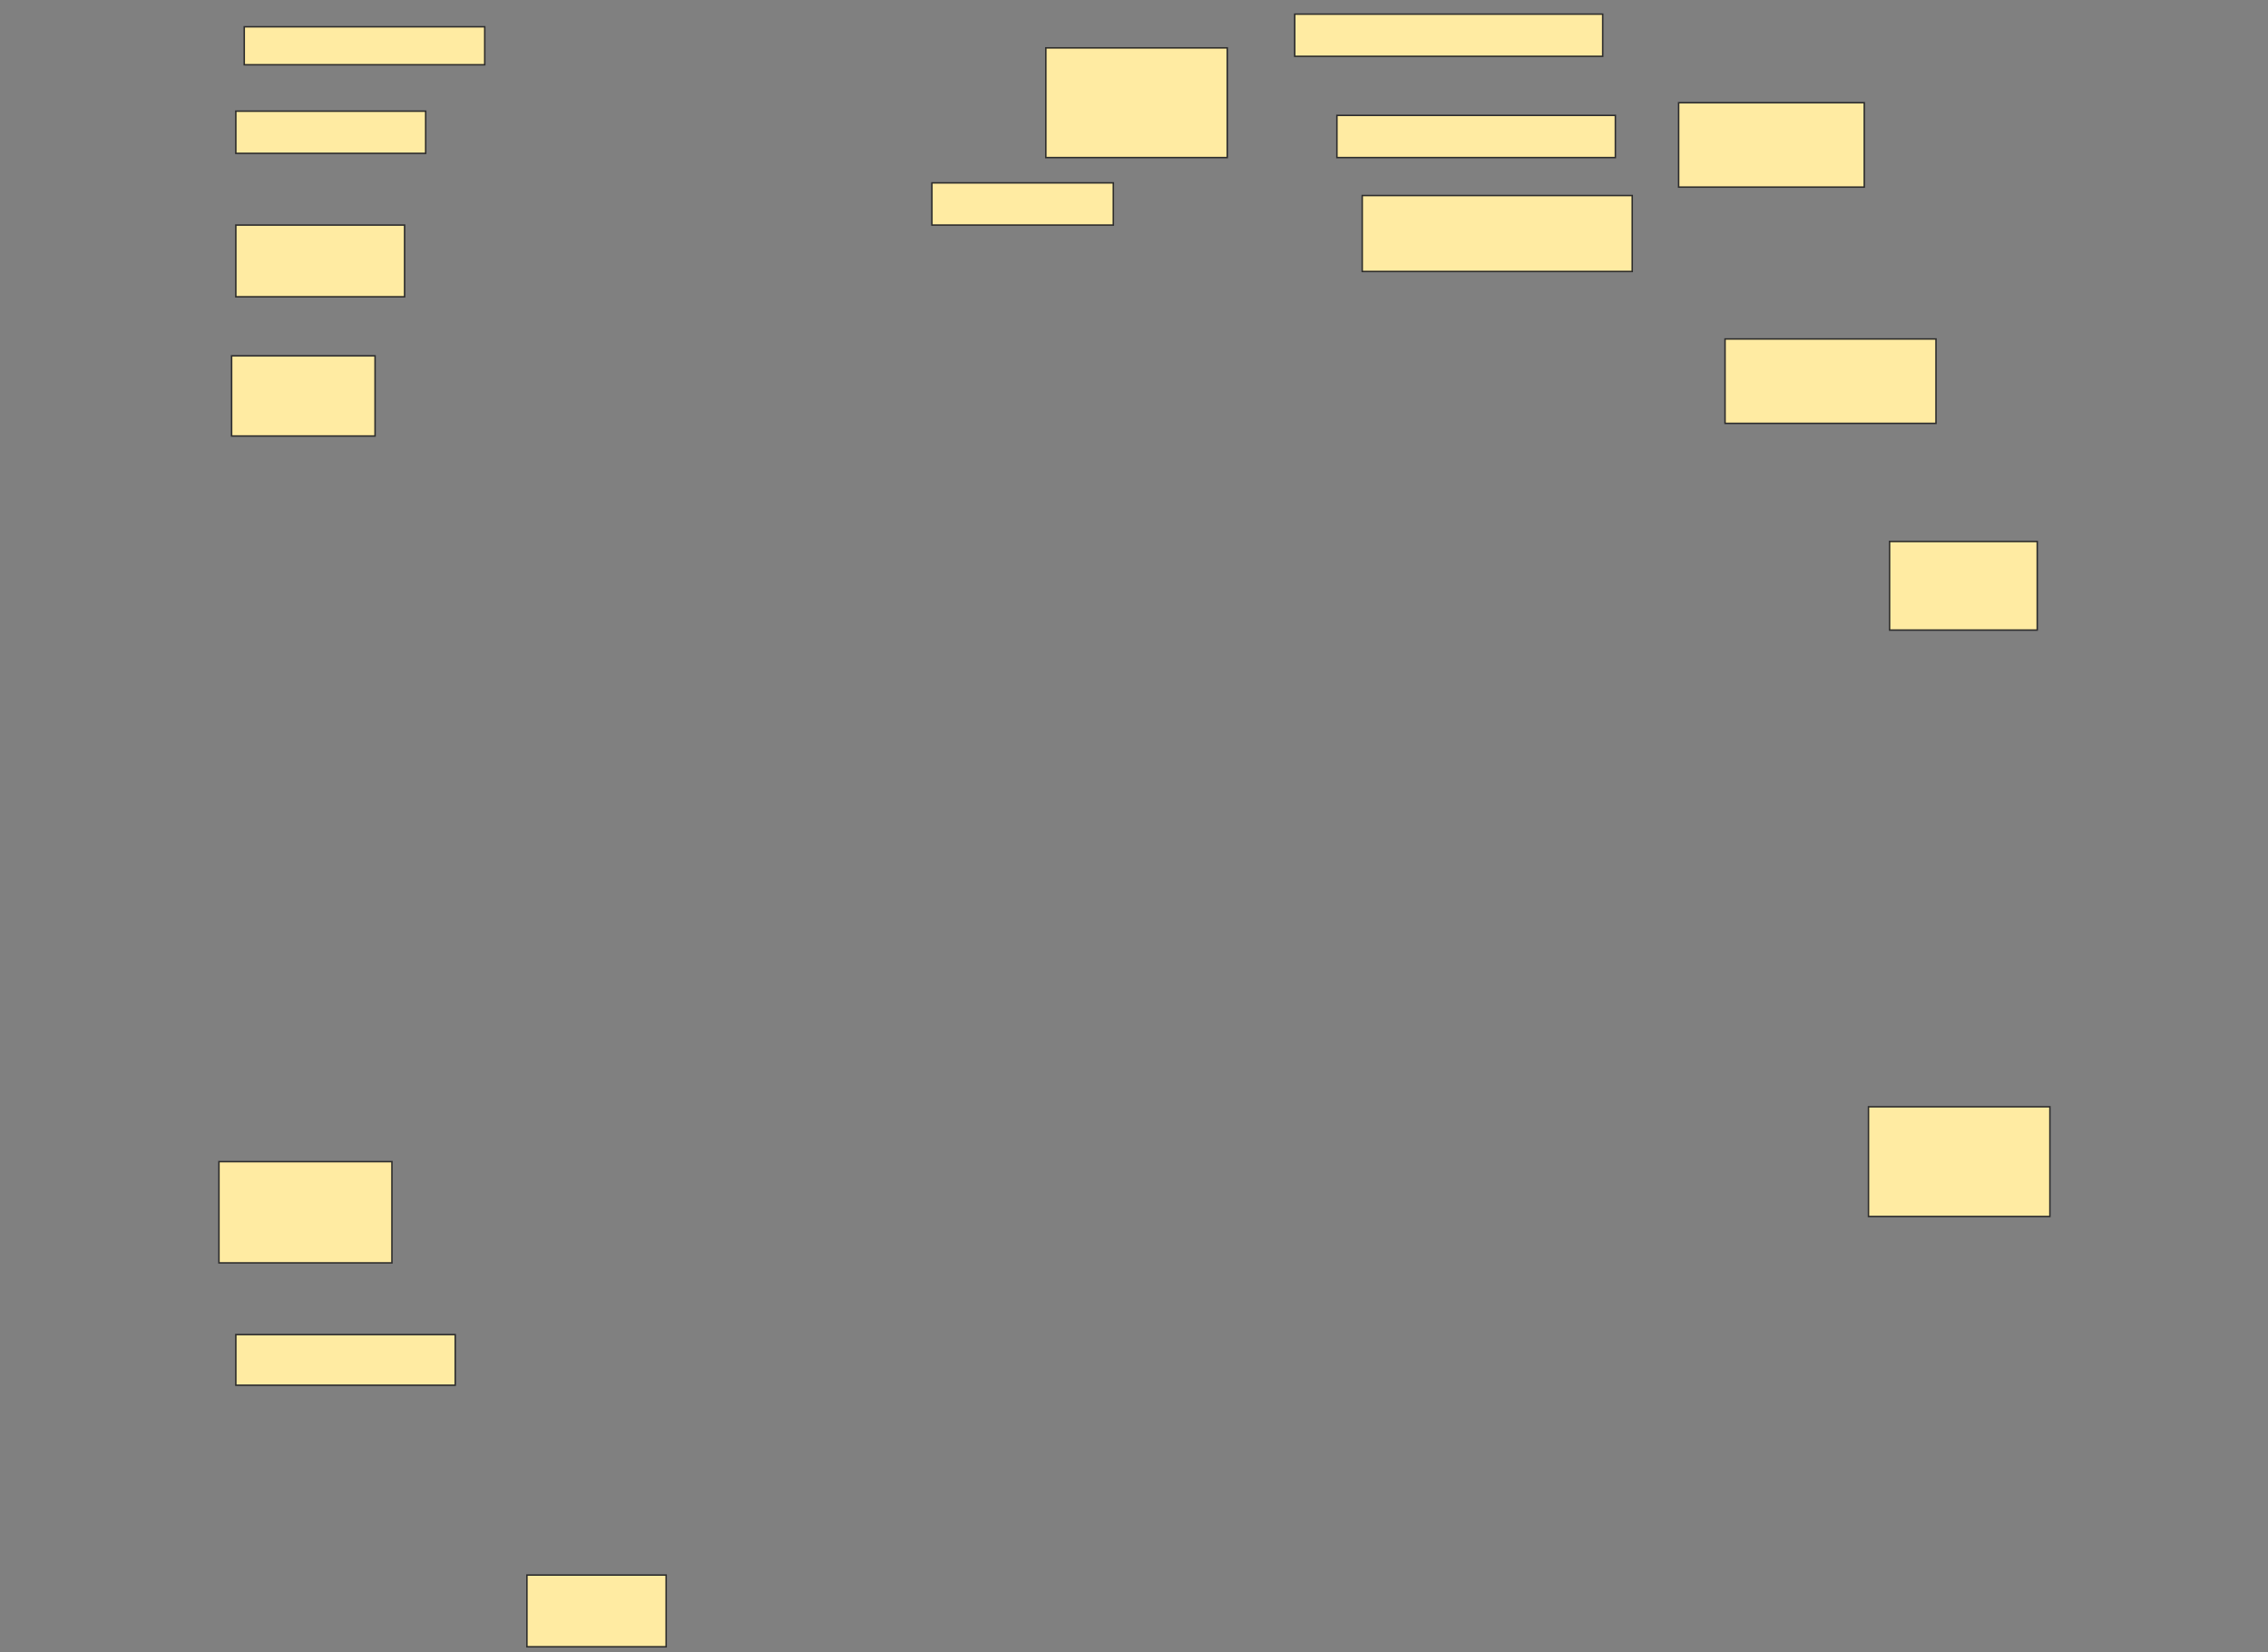 <svg height="1119" width="1536" xmlns="http://www.w3.org/2000/svg">
 <rect width="100%" height="100%" fill="#808080" stroke="none"/>
 <!-- Created with Image Occlusion Enhanced -->
 <g>
  <title>Labels</title>
 </g>
 <g>
  <title>Masks</title>
  <rect fill="#FFEBA2" height="25.714" id="addfc5d6ea8343488c4842fe2c1918ca-ao-1" stroke="#2D2D2D" width="162.857" x="165.429" y="18.143"/>
  <rect fill="#FFEBA2" height="74.286" id="addfc5d6ea8343488c4842fe2c1918ca-ao-2" stroke="#2D2D2D" width="122.857" x="708.286" y="32.429"/>
  <g id="addfc5d6ea8343488c4842fe2c1918ca-ao-3">
   <rect fill="#FFEBA2" height="57.143" stroke="#2D2D2D" width="125.714" x="1136.857" y="69.571"/>
   <rect fill="#FFEBA2" height="28.571" stroke="#2D2D2D" width="208.571" x="876.857" y="9.571"/>
   <rect fill="#FFEBA2" height="28.571" stroke="#2D2D2D" width="188.571" x="905.429" y="78.143"/>
   <rect fill="#FFEBA2" height="51.429" stroke="#2D2D2D" width="182.857" x="922.572" y="132.429"/>
  </g>
  <rect fill="#FFEBA2" height="28.571" id="addfc5d6ea8343488c4842fe2c1918ca-ao-4" stroke="#2D2D2D" stroke-dasharray="null" stroke-linecap="null" stroke-linejoin="null" width="128.571" x="159.714" y="75.286"/>
  <rect fill="#FFEBA2" height="28.571" id="addfc5d6ea8343488c4842fe2c1918ca-ao-5" stroke="#2D2D2D" stroke-dasharray="null" stroke-linecap="null" stroke-linejoin="null" width="122.857" x="631.143" y="123.857"/>
  <rect fill="#FFEBA2" height="48.571" id="addfc5d6ea8343488c4842fe2c1918ca-ao-6" stroke="#2D2D2D" stroke-dasharray="null" stroke-linecap="null" stroke-linejoin="null" width="114.286" x="159.714" y="152.429"/>
  
  <rect fill="#FFEBA2" height="54.286" id="addfc5d6ea8343488c4842fe2c1918ca-ao-8" stroke="#2D2D2D" stroke-dasharray="null" stroke-linecap="null" stroke-linejoin="null" width="97.143" x="156.857" y="241"/>
  <rect fill="#FFEBA2" height="57.143" id="addfc5d6ea8343488c4842fe2c1918ca-ao-9" stroke="#2D2D2D" stroke-dasharray="null" stroke-linecap="null" stroke-linejoin="null" width="142.857" x="1168.286" y="229.571"/>
  <rect fill="#FFEBA2" height="60" id="addfc5d6ea8343488c4842fe2c1918ca-ao-10" stroke="#2D2D2D" stroke-dasharray="null" stroke-linecap="null" stroke-linejoin="null" width="100" x="1279.714" y="366.714"/>
  <rect fill="#FFEBA2" height="68.571" id="addfc5d6ea8343488c4842fe2c1918ca-ao-11" stroke="#2D2D2D" stroke-dasharray="null" stroke-linecap="null" stroke-linejoin="null" width="117.143" x="148.286" y="786.714"/>
  <rect fill="#FFEBA2" height="74.286" id="addfc5d6ea8343488c4842fe2c1918ca-ao-12" stroke="#2D2D2D" stroke-dasharray="null" stroke-linecap="null" stroke-linejoin="null" width="122.857" x="1265.429" y="749.571"/>
  <rect fill="#FFEBA2" height="34.286" id="addfc5d6ea8343488c4842fe2c1918ca-ao-13" stroke="#2D2D2D" stroke-dasharray="null" stroke-linecap="null" stroke-linejoin="null" width="148.571" x="159.714" y="903.857"/>
  <rect fill="#FFEBA2" height="48.571" id="addfc5d6ea8343488c4842fe2c1918ca-ao-14" stroke="#2D2D2D" stroke-dasharray="null" stroke-linecap="null" stroke-linejoin="null" width="94.286" x="356.857" y="1066.714"/>
 </g>
</svg>